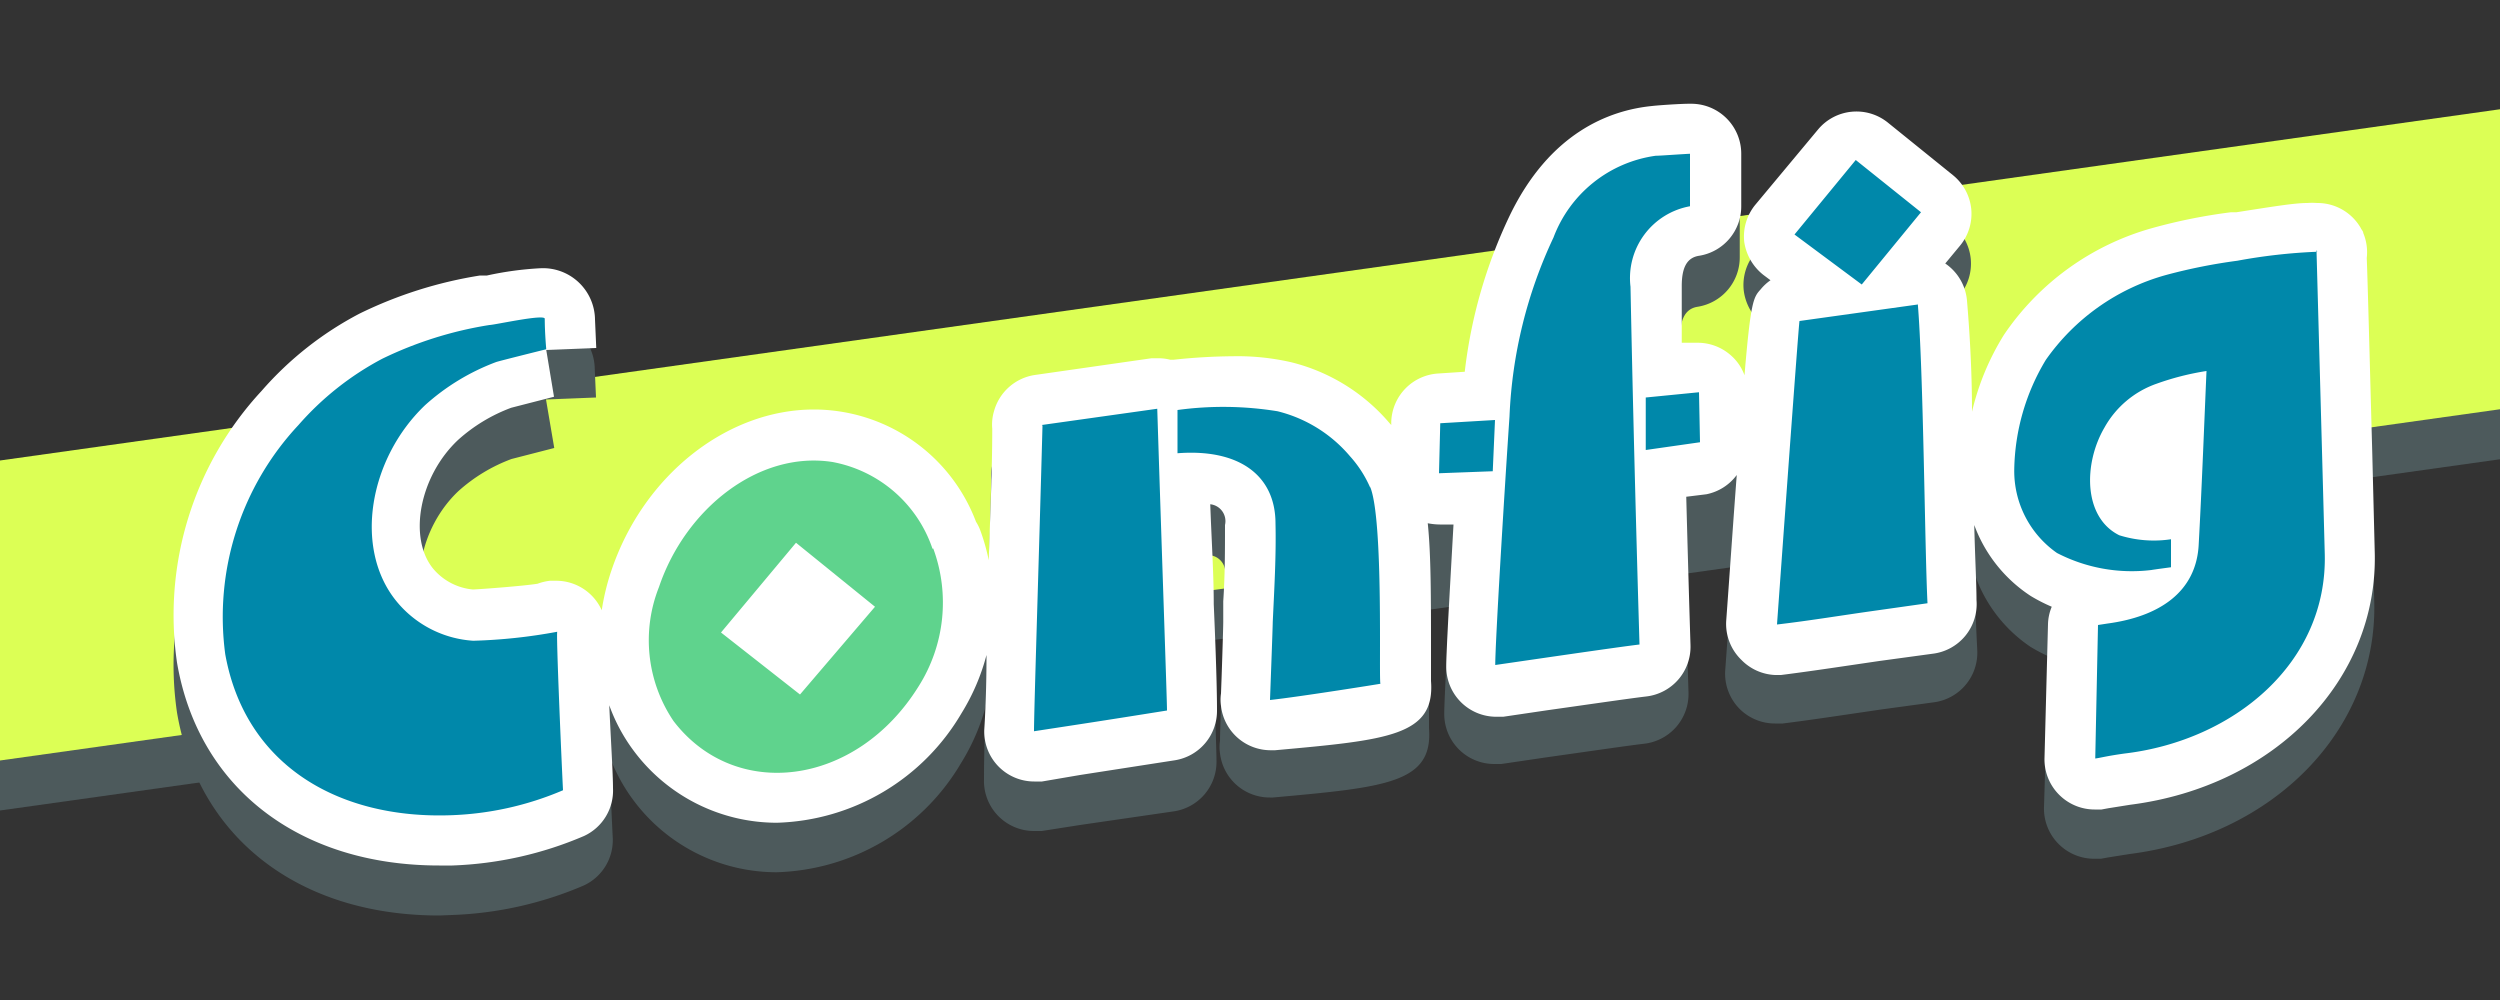 <svg xmlns="http://www.w3.org/2000/svg" viewBox="0 0 100 40"><rect x="0" y="0" width="100" height="40" fill="#333333" stroke="none"/><defs><style>.cls-1{opacity:0;}.cls-2,.cls-4{fill:#dcff55;}.cls-2{fill-opacity:0.5;}.cls-3{fill:#4d5a5c;}.cls-5{fill:#fff;}.cls-6{fill:#5fd38d;}.cls-7{fill:#08a;}</style></defs><g id="レイヤー_2" data-name="レイヤー 2"><g id="system_button_hover" data-name="system_button hover"><g id="sleep2"><g id="gide" class="cls-1"><rect class="cls-2" width="100" height="40"/></g><g id="back"><polygon class="cls-3" points="100 18.37 0 32.42 0 20.42 100 6.37 100 18.37"/><polygon class="cls-4" points="100 16.37 0 30.42 0 18.42 100 4.37 100 16.37"/></g><g id="text"><path class="cls-3" d="M17.57,36.62c-5.62,0-9.64-3.11-10.49-8.12a13.19,13.19,0,0,1,3.37-10.86,13.48,13.48,0,0,1,3.93-3.1A17,17,0,0,1,19.19,13l.28,0a13.17,13.17,0,0,1,2.13-.29,2.08,2.08,0,0,1,2.19,2.05l.05,1.14-2,.08h0v0l.33,1.94-1.71.44a6.62,6.62,0,0,0-2.13,1.29c-1.53,1.45-2,3.9-1,5.14a2.36,2.36,0,0,0,1.6.84c.42,0,2-.14,2.58-.23a2.15,2.15,0,0,1,.5-.12h.21a2,2,0,0,1,1.83,1.18,9.32,9.32,0,0,1,.39-1.6c1.28-3.79,4.61-6.43,8.1-6.43A6.94,6.94,0,0,1,39,22.91a1.8,1.8,0,0,1,.17.34,8.22,8.22,0,0,1,.34,1.2c.05-1.69.1-3.52.14-5.26a1.86,1.86,0,0,1,.07-.7A2,2,0,0,1,41.39,17L46,16.39l.28,0a1.84,1.84,0,0,1,.47.06l.13,0a23.63,23.63,0,0,1,2.37-.14,9.62,9.62,0,0,1,2.34.24,7.54,7.54,0,0,1,3.91,2.41l.09.1v-.14a2,2,0,0,1,1.88-1.94l1.06-.07a19.74,19.74,0,0,1,1.8-6.25c1.6-3.31,4-4.21,5.69-4.38.25,0,1.13-.07,1.49-.09h.08a2,2,0,0,1,2,2v2.08a2,2,0,0,1-1.68,2c-.48.07-.71.48-.7,1.21s0,1.52,0,2.27l.44,0h.2a2,2,0,0,1,1.32.5,1.92,1.92,0,0,1,.55.8c.25-3,.36-3.12.65-3.44a1.9,1.9,0,0,1,.39-.36L70.54,13a2.06,2.06,0,0,1-.79-1.38,2,2,0,0,1,.46-1.51l2.5-2.95a2,2,0,0,1,2.78-.27l2.6,2.1a2,2,0,0,1,.74,1.36,2,2,0,0,1-.46,1.48l-.58.7A2,2,0,0,1,78.66,14c.09,1.06.15,2.68.2,4.44a10.22,10.22,0,0,1,1.28-3.08,10.6,10.6,0,0,1,5.94-4.27,22,22,0,0,1,3.14-.63l.22,0c1.47-.23,2.32-.34,2.83-.37a2.58,2.58,0,0,1,.39,0,2,2,0,0,1,1.75,1l0,0c0,.07.07.13.1.2a2,2,0,0,1,.14,1c0,1,.11,3.74.22,7.78l.1,4c.13,5.11-4,9.35-9.78,10.09l-.88.14-.27.05-.28,0a2,2,0,0,1-1.33-.51,2,2,0,0,1-.67-1.55L81.92,27a1.93,1.93,0,0,1,.15-.69,6.68,6.68,0,0,1-.84-.43A5.76,5.76,0,0,1,79,23c0,1.29.06,2.38.09,3a2,2,0,0,1-1.72,2.09l-2.13.29-1.29.19c-.88.13-1.77.26-2.64.37H71a2,2,0,0,1-1.38-.55,2,2,0,0,1-.61-1.59c.17-2.34.3-4.25.42-5.81a2,2,0,0,1-1.25.67l-.81.1c.09,3.44.17,5.9.17,5.94a2,2,0,0,1-1.78,2.05c-.61.07-2.46.34-3.95.55l-1.76.26-.28,0a2,2,0,0,1-2-2c0-.63.15-3.19.29-5.69l-.55,0a2.61,2.61,0,0,1-.48-.05c.11,1.25.13,2.95.13,5.2v1s0,.07,0,.11c.17,2.19-1.71,2.36-6.24,2.77H50.8a2,2,0,0,1-2-1.77,1.68,1.68,0,0,1,0-.5c0-.46.09-2.62.09-2.86L49,26C49,25,49,23.93,49,23a.68.68,0,0,0-.61-.79c.05,1.43.1,2.82.14,4,.1,3,.13,4,.13,4.24a2,2,0,0,1-1.68,2L43.2,33l-1.53.24-.31,0a2,2,0,0,1-2-2.06c0-.33,0-1.46.09-3a8.53,8.53,0,0,1-1,2.33,8.86,8.86,0,0,1-7.38,4.38,7.14,7.14,0,0,1-5.71-2.85,7,7,0,0,1-1-1.85c.06,1.35.12,2.76.15,3.32a2,2,0,0,1-1.16,1.91,14.65,14.65,0,0,1-5.27,1.18ZM31.72,27l.4-.48-.06-.05-.41.48ZM85.65,21.6h.4c0-.61.06-1.23.08-1.84a2.24,2.24,0,0,0-.23.34A2,2,0,0,0,85.65,21.6Z"/><polygon class="cls-5" points="31.65 24.98 31.72 25.03 32.12 24.55 32.05 24.5 31.65 24.98"/><path class="cls-5" d="M85.65,19.6h.4c0-.61.06-1.23.08-1.84a2.24,2.24,0,0,0-.23.34A2,2,0,0,0,85.65,19.6Z"/><path class="cls-5" d="M7.08,26.5c.85,5,4.87,8.12,10.49,8.12h.52a14.65,14.65,0,0,0,5.27-1.18,2,2,0,0,0,1.16-1.91c0-.56-.09-2-.15-3.32a7,7,0,0,0,1,1.85,7.14,7.14,0,0,0,5.71,2.85,8.86,8.86,0,0,0,7.38-4.38,8.53,8.53,0,0,0,1-2.33c0,1.56-.07,2.69-.09,3a2,2,0,0,0,2,2.06l.31,0L43.2,31l3.8-.59a2,2,0,0,0,1.68-2c0-.22,0-1.28-.13-4.24,0-1.21-.09-2.6-.14-4A.68.68,0,0,1,49,21c0,1,0,2-.07,3.05l0,.83c0,.24-.07,2.4-.09,2.86a1.68,1.68,0,0,0,0,.5,2,2,0,0,0,2,1.77H51c4.53-.41,6.41-.58,6.24-2.77,0,0,0-.08,0-.11v-1c0-2.25,0-3.95-.13-5.2a2.61,2.61,0,0,0,.48.05l.55,0c-.14,2.5-.29,5.06-.29,5.69a2,2,0,0,0,2,2l.28,0,1.76-.26c1.49-.21,3.34-.48,3.95-.55a2,2,0,0,0,1.78-2.05s-.08-2.5-.17-5.94l.81-.1A2,2,0,0,0,69.47,19c-.12,1.56-.25,3.47-.42,5.81a2,2,0,0,0,.61,1.59A2,2,0,0,0,71,27h.24c.87-.11,1.76-.24,2.64-.37l1.29-.19,2.13-.29A2,2,0,0,0,79.06,24c0-.64-.06-1.73-.09-3a5.76,5.76,0,0,0,2.26,2.84,6.68,6.68,0,0,0,.84.43,1.93,1.93,0,0,0-.15.69l-.14,5.36a2,2,0,0,0,.67,1.55,2,2,0,0,0,1.33.51l.28,0,.27-.05.88-.14c5.8-.74,9.91-5,9.78-10.09l-.1-4c-.11-4-.18-6.78-.22-7.78a2,2,0,0,0-.14-1c0-.07-.07-.13-.1-.2l0,0a2,2,0,0,0-1.75-1,2.58,2.58,0,0,0-.39,0c-.51,0-1.36.14-2.83.37l-.22,0a22,22,0,0,0-3.14.63,10.6,10.6,0,0,0-5.94,4.27,10.22,10.22,0,0,0-1.28,3.08c0-1.76-.11-3.38-.2-4.44a2,2,0,0,0-.87-1.49l.58-.7a2,2,0,0,0,.46-1.48,2,2,0,0,0-.74-1.36l-2.6-2.1a2,2,0,0,0-2.78.27l-2.5,3a2,2,0,0,0-.46,1.51A2.06,2.06,0,0,0,70.54,11l.28.21a1.9,1.9,0,0,0-.39.36c-.29.32-.4.45-.65,3.44a1.92,1.92,0,0,0-.55-.8,2,2,0,0,0-1.32-.5h-.2l-.44,0c0-.75,0-1.51,0-2.27s.22-1.14.7-1.21a2,2,0,0,0,1.68-2V6.15a2,2,0,0,0-2-2h-.08c-.36,0-1.24.06-1.49.09-1.71.17-4.09,1.07-5.69,4.38a19.74,19.74,0,0,0-1.8,6.25l-1.06.07a2,2,0,0,0-1.88,1.94V17l-.09-.1a7.54,7.54,0,0,0-3.91-2.41,9.62,9.62,0,0,0-2.34-.24,23.63,23.63,0,0,0-2.37.14l-.13,0a1.84,1.84,0,0,0-.47-.06l-.28,0L41.39,15a2,2,0,0,0-1.63,1.45,1.86,1.86,0,0,0-.07.7c0,1.74-.09,3.57-.14,5.26a8.22,8.22,0,0,0-.34-1.2,1.8,1.8,0,0,0-.17-.34,6.94,6.94,0,0,0-6.48-4.49c-3.49,0-6.82,2.64-8.1,6.43a9.32,9.32,0,0,0-.39,1.6,2,2,0,0,0-1.83-1.18H22a2.15,2.15,0,0,0-.5.12c-.58.09-2.16.21-2.58.23a2.36,2.36,0,0,1-1.6-.84c-1-1.24-.54-3.69,1-5.14a6.62,6.62,0,0,1,2.13-1.29l1.71-.44L21.85,14v0h0l2-.08-.05-1.14a2.08,2.08,0,0,0-2.19-2.05,13.17,13.17,0,0,0-2.13.29l-.28,0a17,17,0,0,0-4.81,1.52,13.48,13.48,0,0,0-3.93,3.1A13.19,13.19,0,0,0,7.08,26.5Z"/><path class="cls-6" d="M37.33,21.94a6.26,6.26,0,0,1-.59,5.52c-2.49,4-7.33,4.61-9.8,1.38a5.77,5.77,0,0,1-.58-5.36c1.06-3.14,4-5.46,6.94-5a5.23,5.23,0,0,1,4,3.47ZM35,24.27l-3.16-2.56-3,3.59L32,27.78Z"/><path class="cls-7" d="M22.52,31.61a12.47,12.47,0,0,1-4.51,1c-4.48.15-8.2-2-9-6.44A11.24,11.24,0,0,1,11.94,17a11.72,11.72,0,0,1,3.35-2.65A15.25,15.25,0,0,1,19.58,13c.19,0,2.21-.45,2.21-.25,0,.56.06,1.22.06,1.22s-1.85.46-2,.51A8.91,8.91,0,0,0,17,16.21c-2.24,2.14-2.86,5.72-1.15,7.83a4.32,4.32,0,0,0,3.08,1.59,21.35,21.35,0,0,0,3.36-.36C22.24,25.35,22.46,30.42,22.52,31.61ZM41.67,17l4.62-.65c.17,5.41.39,11.65.39,12.07-2.94.47-3.5.55-5.32.83,0-.84.2-7,.34-12.23ZM54.8,19.46c.56,1.29.34,7.9.42,7.89S52,27.87,50.8,28c0,0,.11-2.95.11-3.12.06-1.3.14-2.65.11-3.94,0-1.92-1.45-3-3.92-2.81V16.4a13.57,13.57,0,0,1,4,.05A5.53,5.53,0,0,1,54,18.25a4.61,4.61,0,0,1,.81,1.26Zm5-2.66-.09,2.05-2.15.08.05-2ZM67.6,8.25a2.92,2.92,0,0,0-2.38,3.22c.14,7.12.36,14.31.36,14.31-.92.11-4.25.6-5.77.82,0-.93.37-7,.57-9.94A18.54,18.54,0,0,1,62.14,9.5a5.12,5.12,0,0,1,4.09-3.27c.17,0,.81-.05,1.37-.08v2.1ZM68,17.69,65.83,18l0-2.1,2.13-.21Zm8.71-5.56c.23,2.77.28,9.85.39,12l-2.12.3c-1.29.18-2.61.4-3.9.55,0,0,.87-12.11.9-12.14l4.73-.66Zm-2.24-.75-2.69-2L74.23,6.4l2.61,2.09ZM92.66,10c0,.06.19,6.86.33,12.14.12,4.38-3.64,7.48-8,8-.73.1-1,.18-1.18.2L83.92,25l.39-.06c2-.27,3.56-1.22,3.64-3.2.12-2.17.23-5.07.31-6.9a10.78,10.78,0,0,0-2,.51,3.83,3.83,0,0,0-2.08,1.75c-.84,1.43-.86,3.59.59,4.31a4.62,4.62,0,0,0,2.07.16v1.12s-.75.1-.78.11a6.51,6.51,0,0,1-3.78-.68,4,4,0,0,1-1.71-3.34,8.75,8.75,0,0,1,1.26-4.38A8.71,8.71,0,0,1,86.64,11a22.11,22.11,0,0,1,2.85-.57,22.36,22.36,0,0,1,3.2-.36Z"/></g></g></g></g></svg>